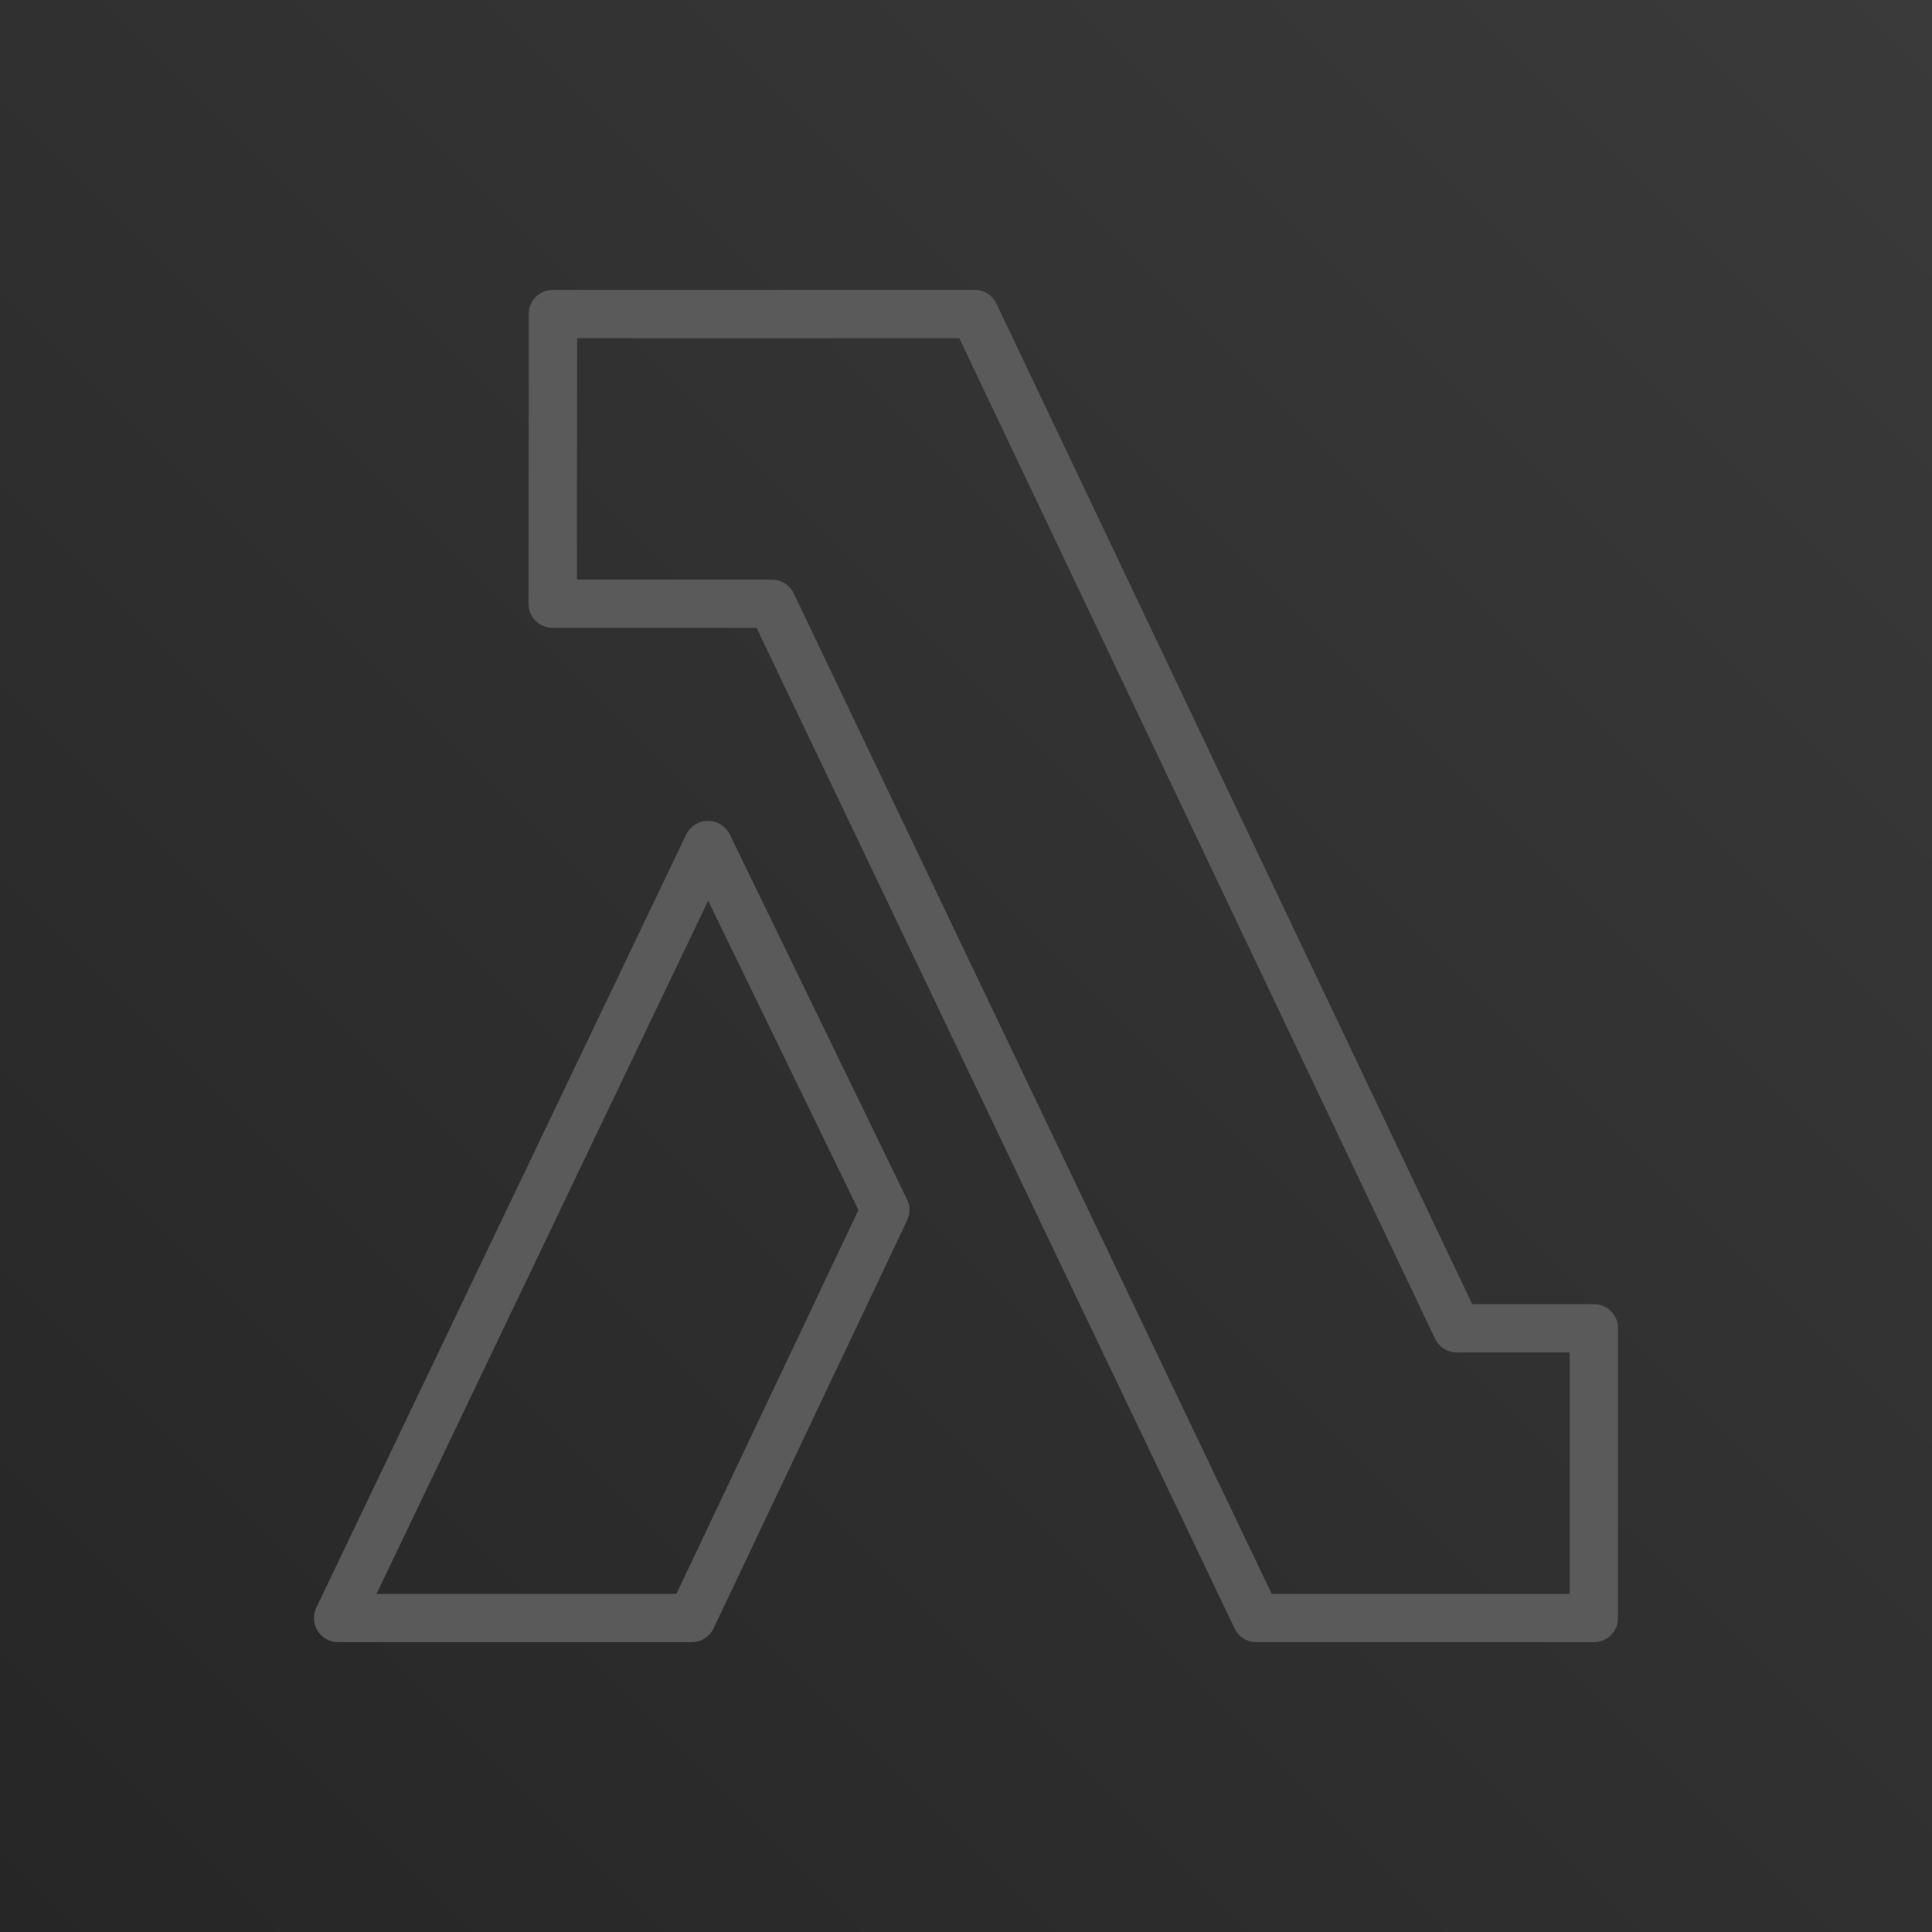 <?xml version="1.0" encoding="UTF-8"?>
<svg width="256px" height="256px" viewBox="0 0 256 256" version="1.1" xmlns="http://www.w3.org/2000/svg" xmlns:xlink="http://www.w3.org/1999/xlink" preserveAspectRatio="xMidYMid">
    <title>AWS Lambda</title>
    <defs>
        <linearGradient x1="0%" y1="100%" x2="100%" y2="0%" id="linearGradient-1">
            <stop stop-color="rgb(38,38,38)" offset="0%"></stop>
            <stop stop-color="rgb(58,58,58)" offset="100%"></stop>
        </linearGradient>
    </defs>
    <g>
        <rect fill="url(#linearGradient-1)" x="0" y="0" width="256" height="256"></rect>
        <path d="M89.624,211.2 L49.89,211.2 L93.835,119.347 L113.747,160.339 L89.624,211.2 Z M96.703,110.57 C96.164,109.466 95.041,108.765 93.816,108.765 L93.807,108.765 C92.572,108.768 91.449,109.475 90.92,110.586 L41.913,213.021 C41.439,214.013 41.506,215.178 42.096,216.109 C42.68,217.037 43.706,217.6 44.807,217.6 L91.654,217.6 C92.896,217.6 94.022,216.886 94.554,215.77 L120.204,161.69 C120.618,160.813 120.614,159.798 120.188,158.928 L96.703,110.57 Z M207.985,211.2 L168.508,211.2 L105.174,78.624 C104.645,77.51 103.516,76.8 102.277,76.8 L76.448,76.8 L76.477,44.8 L127.103,44.8 L190.145,177.373 C190.675,178.486 191.804,179.2 193.042,179.2 L207.985,179.2 L207.985,211.2 Z M211.193,172.8 L195.072,172.8 L132.03,40.227 C131.5,39.114 130.371,38.4 129.13,38.4 L73.273,38.4 C71.505,38.4 70.068,39.83 70.065,41.597 L70.03,79.997 C70.03,80.848 70.363,81.661 70.97,82.262 C71.569,82.864 72.384,83.2 73.237,83.2 L100.254,83.2 L163.591,215.776 C164.123,216.89 165.246,217.6 166.484,217.6 L211.193,217.6 C212.966,217.6 214.4,216.166 214.4,214.4 L214.4,176 C214.4,174.234 212.966,172.8 211.193,172.8 L211.193,172.8 Z" fill="rgb(90,90,90)"></path>
    </g>
</svg>